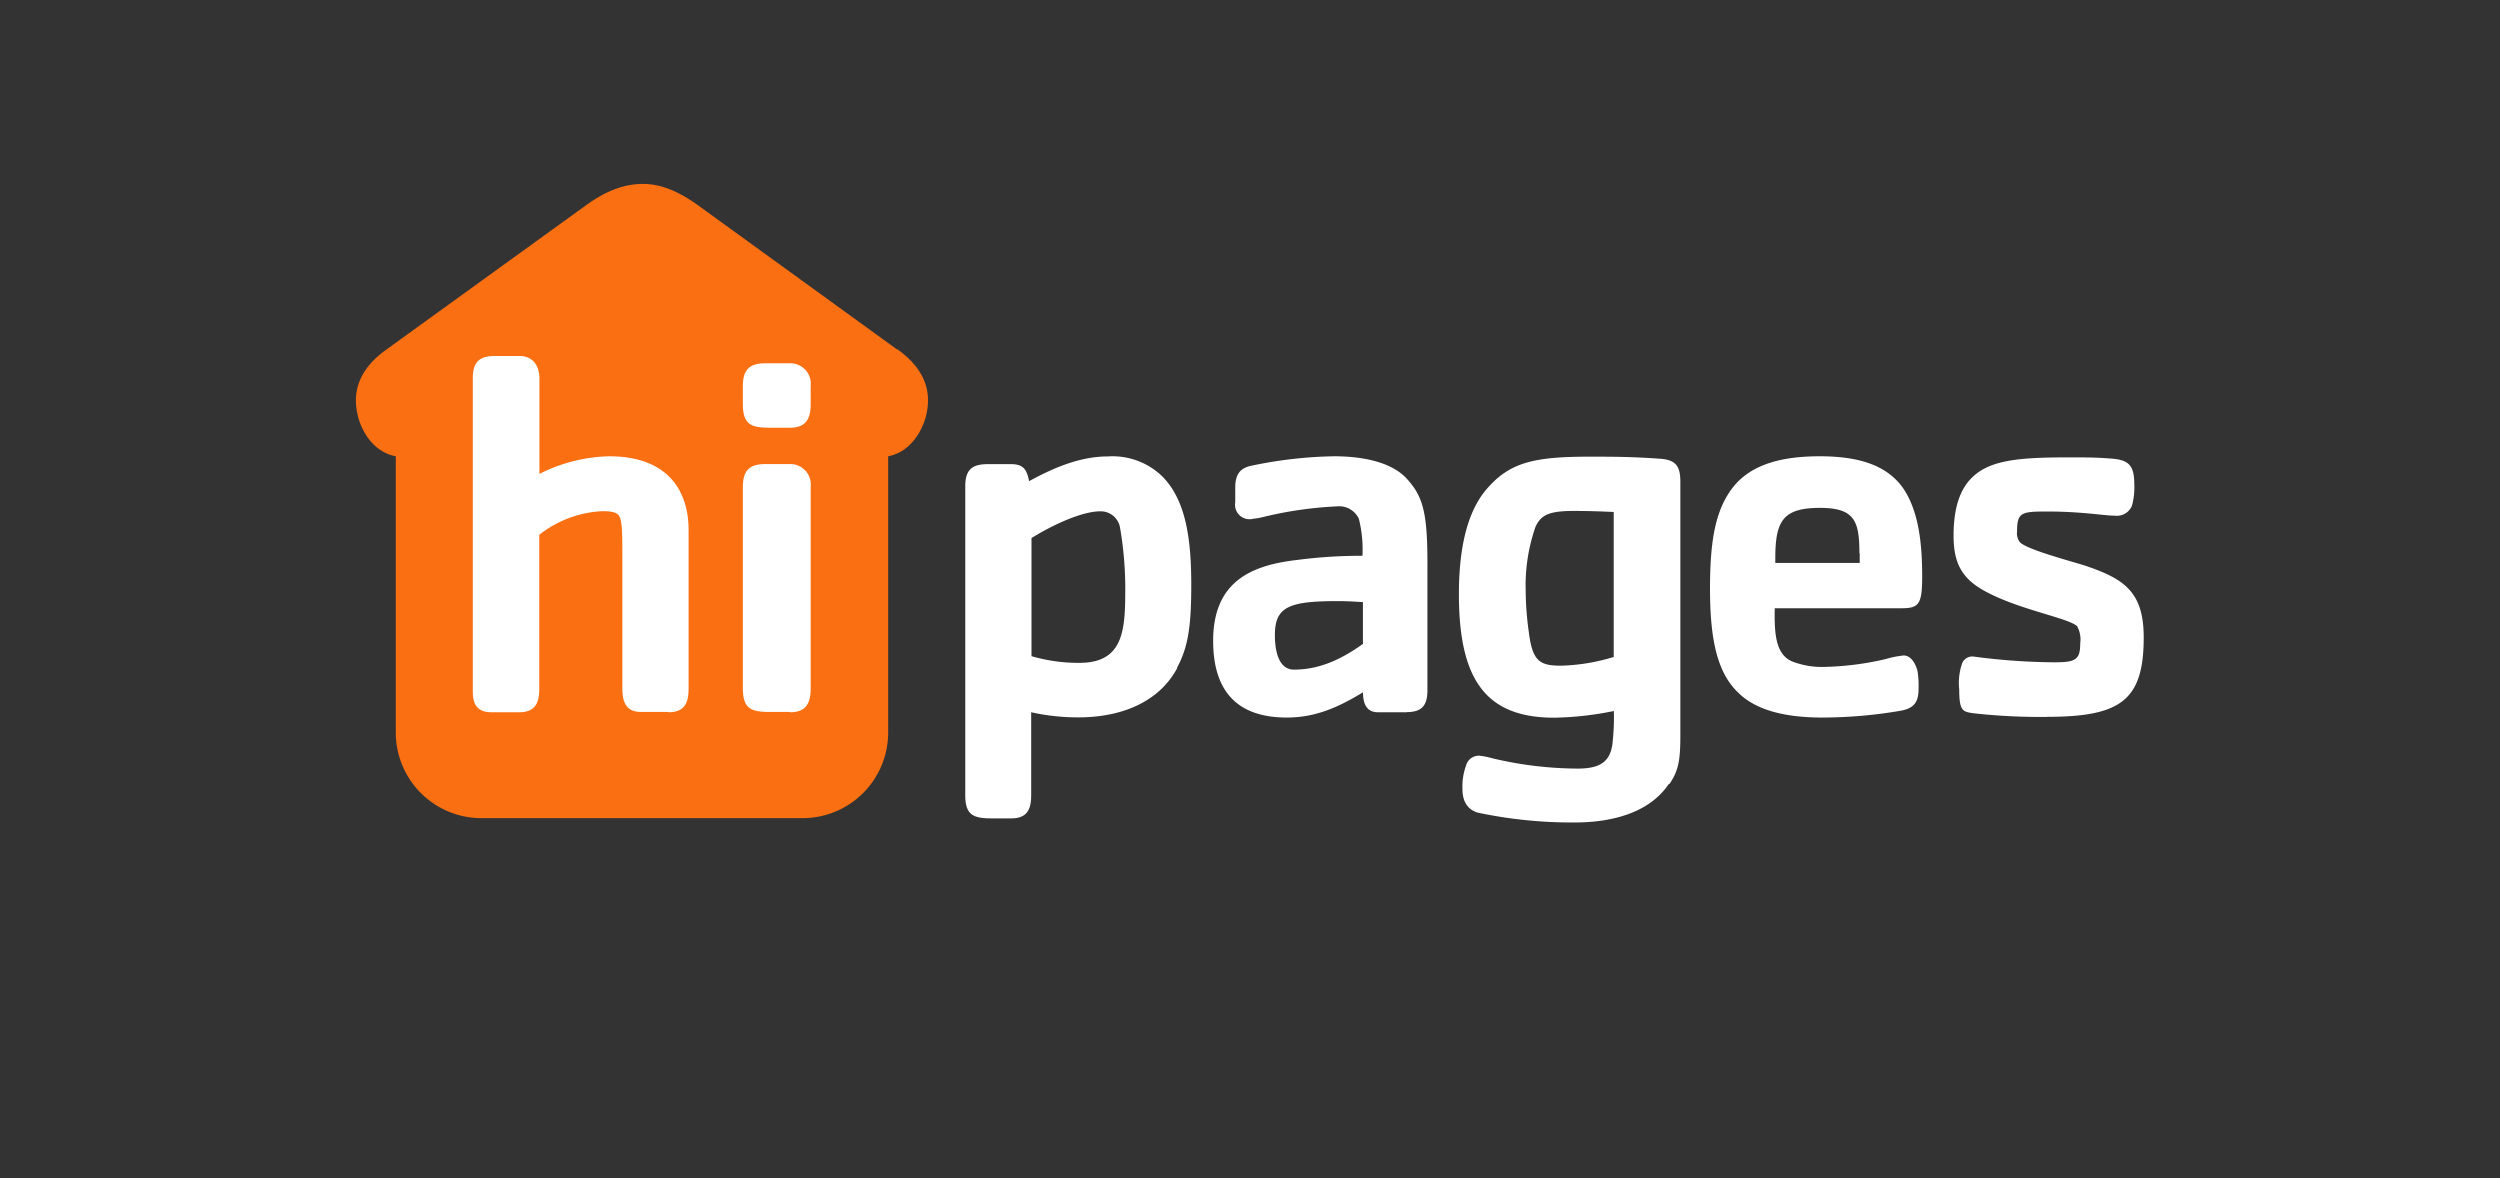 <svg id="Artwork" xmlns="http://www.w3.org/2000/svg" viewBox="0 0 317.79 149.79"><rect x="0" y="0" width="317.79" height="149.79" fill="#333333" stroke="none"/><defs><style>.cls-1{fill:#f96f12;}.cls-2{fill:#fff;}</style></defs><title>hipages_primary_logo_reversed_RGB</title><path class="cls-1" d="M114,44.4L88.82,26.16c-2.61-1.89-4.88-2.81-7.21-2.78s-4.61.88-7.21,2.78L49.16,44.4c-3.65,2.6-4.49,5.6-3.58,8.79C46,54.69,47.36,57.44,50.31,58v35.1A10.89,10.89,0,0,0,61.15,104h40.91a10.88,10.88,0,0,0,10.84-10.9V58c2.95-.58,4.28-3.32,4.73-4.83,0.91-3.19.06-6.19-3.58-8.79"/><path class="cls-2" d="M142.38,67.11A2.48,2.48,0,0,0,139.83,65c-2.36,0-6.22,1.83-8.71,3.4V83.41a21.3,21.3,0,0,0,6.09.85c5.76,0,5.83-4.39,5.83-9.69a45.41,45.41,0,0,0-.66-7.46m7.27,17.8c-2.23,4.19-6.87,6.28-12.57,6.28a27.56,27.56,0,0,1-6-.65v10.54c0,1.83-.53,2.95-2.55,2.95h-2.36c-2.36,0-3.47-.33-3.47-2.95V61.81c0-2.23,1-2.81,2.88-2.81h2.95c1.7,0,2,.85,2.29,2.16,3-1.64,6.41-3.14,10-3.14a9.09,9.09,0,0,1,6.94,2.55c2.95,3,3.67,7.79,3.67,13.81,0,5.5-.46,8-1.83,10.54"/><path class="cls-2" d="M173.27,76.54c-1.11-.07-2.16-0.13-3.21-0.13-6.22,0-8,.72-8,4.32,0,2.55.72,4.39,2.42,4.39,3,0,5.76-1.11,8.77-3.27v-5.3Zm5.56,14h-3.67c-1.18,0-1.9-.71-1.9-2.54-3.27,2-6.15,3.21-9.69,3.21-6.29,0-9.36-3.34-9.36-9.75,0-7.59,4.91-9.62,10.67-10.28a62.65,62.65,0,0,1,8.31-.53,15.84,15.84,0,0,0-.46-4.71,2.76,2.76,0,0,0-2.81-1.57,48.88,48.88,0,0,0-9.43,1.37,7.3,7.3,0,0,1-1.18.2,1.84,1.84,0,0,1-2.29-2.1V62c0-1.31.33-2.36,1.83-2.75A54.67,54.67,0,0,1,169.6,58c2.62,0,7.13.39,9.36,3,1.9,2.16,2.49,4.13,2.49,10.6V87.71c0,1.83-.59,2.81-2.62,2.81"/><path class="cls-2" d="M205.14,65.08c-1.64-.07-3-0.13-5.17-0.13-3.34,0-4.12.66-4.78,2a22.74,22.74,0,0,0-1.25,8.18,38.78,38.78,0,0,0,.39,5.17c0.46,3.67,1.31,4.32,4.06,4.32a24.92,24.92,0,0,0,6.74-1.11V65.08Zm7,34.56c-2.23,3.34-6.55,4.91-12,4.91a57.83,57.83,0,0,1-12.24-1.24c-1.44-.39-2-1.57-2-3a7.82,7.82,0,0,1,.46-3,1.69,1.69,0,0,1,1.7-1.25,10.15,10.15,0,0,1,1.64.33,47.48,47.48,0,0,0,10.86,1.31c3,0,4.06-1,4.39-3a30.14,30.14,0,0,0,.2-4.32,40.76,40.76,0,0,1-7.59.85c-8.71,0-12.11-4.85-12.11-15.71,0-6,1.11-10.54,3.53-13.35,2.88-3.34,5.89-4.12,13-4.12,2.94,0,5.3,0,9,.26,2.1,0.13,2.62,1,2.62,2.95V93.36c0,3.21-.19,4.52-1.37,6.28"/><path class="cls-2" d="M236.36,70.32c0-4.06-.59-5.76-5-5.76-4.71,0-5.69,1.64-5.69,6.41v0.59h10.73V70.32Zm5.24,7h-16c-0.07,3.27.13,5.83,2.16,6.74a10.49,10.49,0,0,0,3.93.72,37.49,37.49,0,0,0,8-1,12.82,12.82,0,0,1,2.29-.46c1,0,1.57,1.18,1.77,2a11.5,11.5,0,0,1,.13,2.16c0,1.51-.33,2.55-2.36,2.88a59.12,59.12,0,0,1-9.88.85c-4.91,0-8.44-1-10.6-3.08-2.75-2.55-3.67-6.81-3.67-13.29,0-5.76.59-9.62,2.62-12.5S225.56,58,231.32,58c5.43,0,8.7,1.37,10.6,4.06,2,2.95,2.42,7.07,2.42,11.26,0,3.6-.46,4-2.75,4"/><path class="cls-2" d="M260.24,91.13a76.81,76.81,0,0,1-9.36-.46c-1.37-.2-1.83-0.26-1.83-3a7.65,7.65,0,0,1,.39-3.41,1.4,1.4,0,0,1,1.51-.79,81.07,81.07,0,0,0,10.21.72c2.69,0,3.27-.33,3.27-2.42a3.48,3.48,0,0,0-.39-2.16c-1-1-6.81-2-11.06-4.12-3.34-1.64-4.65-3.53-4.65-7.4,0-3.47.79-5.83,2.29-7.33,2.35-2.36,6.22-2.62,12.57-2.62,1.64,0,3.21,0,4.84.13,2.36,0.13,3.27.65,3.27,3.21A8.75,8.75,0,0,1,271,64.3a2.07,2.07,0,0,1-2.16,1.25c-1.44,0-4.13-.53-8.64-0.53-3.27,0-3.8.13-3.8,2.55a1.85,1.85,0,0,0,.33,1.31c0.72,0.92,6.22,2.36,8.25,3,5.1,1.7,7.52,3.4,7.52,9.16,0,8-2.94,10.08-12.3,10.08"/><path class="cls-2" d="M85,90.5H81.48c-1.71,0-2.37-1-2.37-3V70.7c0-2.83,0-4.6-.46-5.19-0.33-.4-0.92-0.53-2.1-0.53a14.05,14.05,0,0,0-8,3V87.54c0,1.84-.53,3-2.57,3H62.47c-1.84,0-2.37-1.05-2.37-2.63V48.08c0-2.24,1-2.83,2.9-2.83h3c2,0,2.57,1.58,2.57,2.83V60.24A20.68,20.68,0,0,1,77.4,58c8.09,0,10.13,5.06,10.13,9.34V87.54c0,1.84-.53,3-2.57,3"/><path class="cls-2" d="M100.42,90.5h-2.5c-2.37,0-3.49-.33-3.49-3V61.89c0-2.24,1-2.9,2.9-2.9h3.09a2.6,2.6,0,0,1,2.63,2.9V87.54c0,1.84-.59,3-2.63,3m0-36.17h-2.5c-2.37,0-3.49-.33-3.49-3v-2.3c0-2.24,1-2.89,2.9-2.89h3.09a2.6,2.6,0,0,1,2.63,2.89v2.3c0,1.84-.59,3-2.63,3"/></svg>